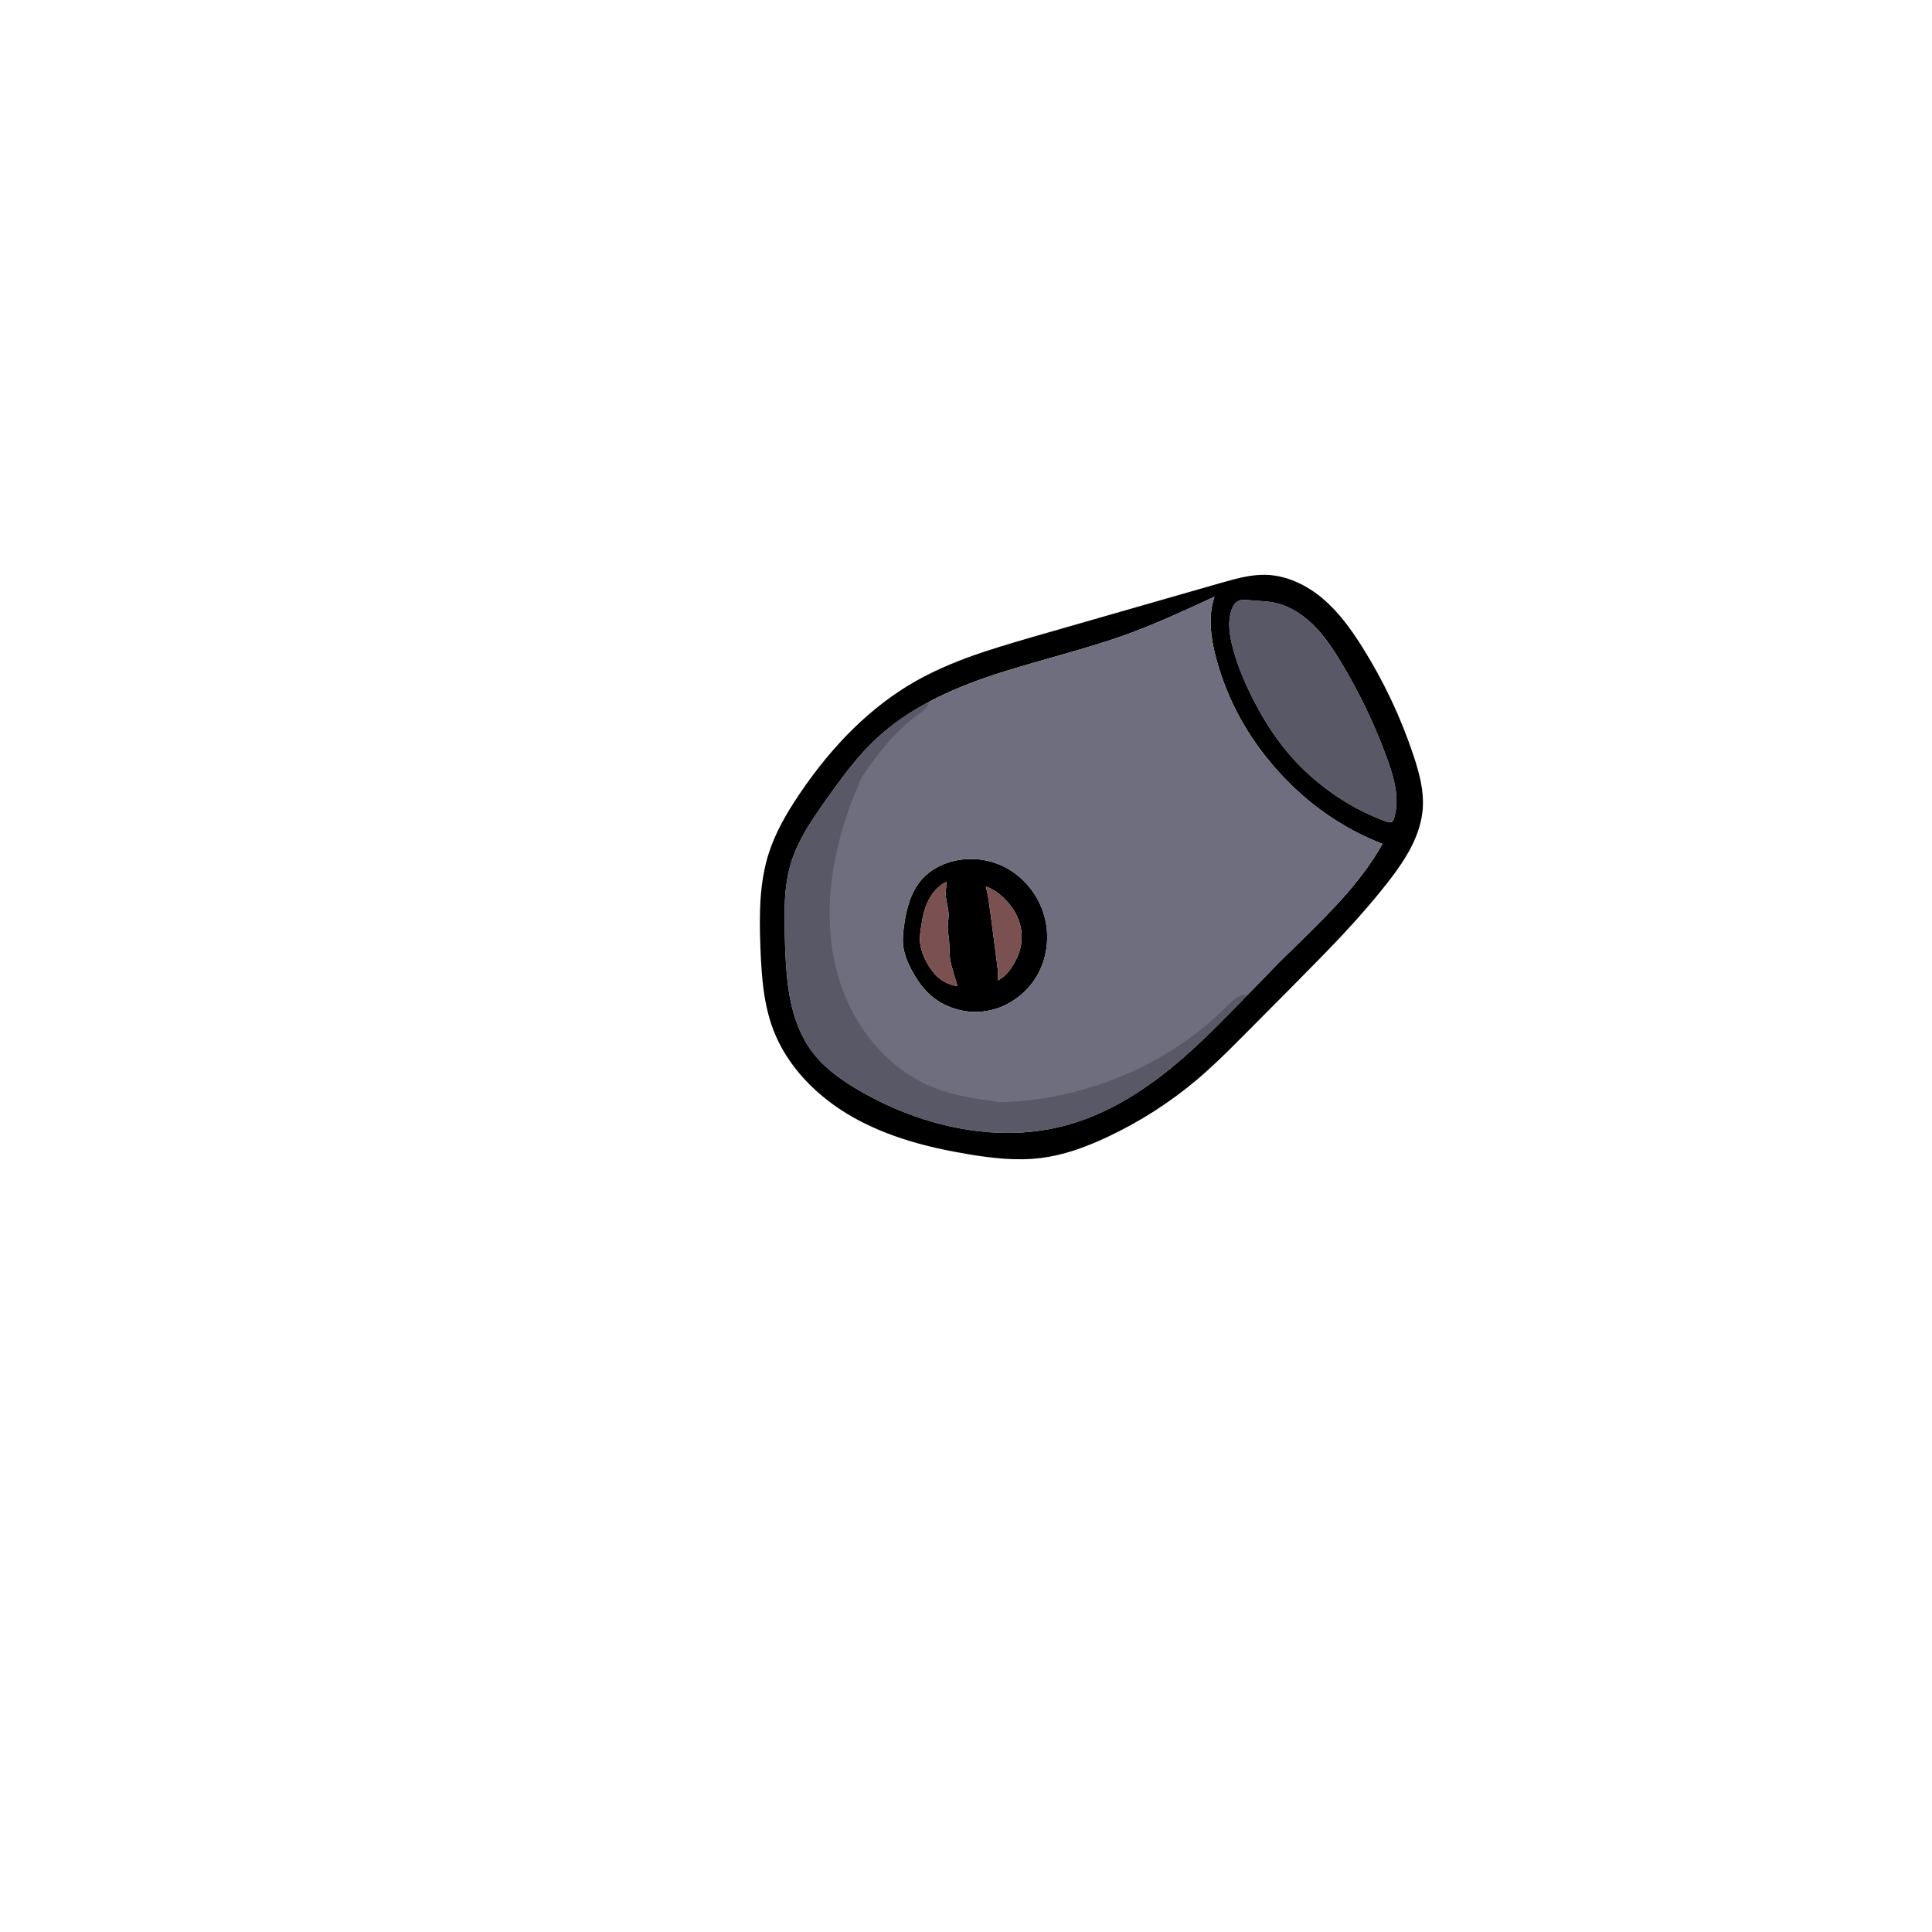 
<svg xmlns="http://www.w3.org/2000/svg" version="1.1" xmlns:xlink="http://www.w3.org/1999/xlink" preserveAspectRatio="none" x="0px" y="0px" width="2000px" height="2000px" viewBox="0 0 2000 2000">
<defs>
<g id="Layer15_0_FILL">
<path fill="#000000" stroke="none" d="
M 1410.45 670.2
Q 1400.6 654.45 1391.8 643.3 1380.9 629.45 1369.35 619.7 1356.3 608.65 1341.7 602.3 1325.9 595.45 1310.2 595.05 1299.85 594.8 1287.2 597.4 1279.55 598.95 1264.65 603.2
L 1073.25 658.15
Q 1030 670.6 1008.5 678.2 973 690.75 946.9 705.7 880.05 744.05 827.05 822.8 816.4 838.65 809.4 851.8 800.8 867.9 795.95 882.9 789 904.4 787.25 931.9 786 951.25 787.2 982.05 788.25 1008.2 790.45 1024.45 793.55 1047.55 800.3 1065.45 811.05 1093.95 833.75 1118.2 854.85 1140.7 883.55 1156.85 909.25 1171.3 941.55 1181.1 968.65 1189.3 1003.15 1195 1024.45 1198.5 1040.2 1199.55 1060.35 1200.9 1077.4 1198.8 1094.35 1196.7 1112.85 1190.6 1128.5 1185.4 1146.75 1176.85 1197.2 1153.05 1239.1 1117.65 1251.15 1107.45 1265.45 1093.65 1273.7 1085.7 1290.75 1068.55
L 1339.3 1019.65
Q 1372.85 985.85 1389.4 968.15 1416.65 939 1436.35 913.8 1452.3 893.45 1460.6 877.4 1471.55 856.2 1472.9 836.4 1473.7 823.85 1470.75 809.05 1468.5 797.95 1463.35 782.35 1443.6 723.05 1410.45 670.2
M 1305.45 622.2
Q 1312.4 622.65 1316.7 623.35 1328.3 625.35 1339.55 631.65 1349.8 637.45 1359.05 646.4 1367.1 654.25 1374.9 665 1380.9 673.25 1388.3 685.55 1416.95 733.2 1435.9 785.1 1442.45 803.05 1444.5 815.45 1447.35 832.55 1443.4 846.15 1442.3 850.05 1440.15 851 1438.35 851.75 1434.9 850.45 1403.4 838.9 1375.95 818.9 1348.45 798.95 1327.75 772.5 1310.1 750 1295.05 719.55 1280.9 690.8 1275.15 666.55 1272.85 656.55 1272.55 649 1272.15 639.35 1274.75 631.65 1277.1 624.6 1281.7 622.25 1284.15 620.95 1287.75 620.95 1289.5 620.9 1294.15 621.4 1296.2 621.6 1305.45 622.2
M 1382.15 938.35
Q 1371 950.3 1353.4 967.6 1333.8 986.7 1324.15 996.3 1291.7 1029.75 1275.45 1046.4 1246.3 1076.35 1225.1 1094.85 1196.45 1119.85 1168.85 1136.45 1137 1155.6 1105.25 1164.45 1053.85 1178.8 995.9 1168.5 942.35 1158.95 891.7 1130.2 875.5 1120.95 864.15 1112.15 850.15 1101.25 841 1089.15 824 1066.7 817.55 1032.05 813.35 1009.5 812.4 968.6 811.8 943.95 812.6 930.75 813.8 909.8 818.7 893.7 823.6 877.55 834.2 859.45 841.1 847.7 855.2 827.8 870.2 806.65 879.65 794.8 893.8 777.05 907.3 764.5 931.05 742.35 964.25 725.15 991.95 710.75 1028.8 698.55 1048.4 692.05 1095.6 678.75 1138.6 666.6 1162.2 658.25 1183.85 650.55 1210.15 639.1 1225.95 632.2 1257.25 617.7 1252.35 632 1253.4 649.75 1254.2 664.05 1259.1 682.1 1276.6 746.55 1322.75 797.95 1368.95 849.4 1431.15 873.6 1414.1 904.2 1382.15 938.35
M 1083.8 976.3
Q 1085.05 959.3 1079.6 943.45 1074.2 927.85 1063 915.35 1051.7 902.75 1036.8 896 1021.75 889.2 1004.9 889.25 987.9 889.3 973.15 896.3 964.35 900.55 957.9 906.55 947.75 916 942.05 931.5 937.55 943.8 935.5 961.1 934.3 971.15 934.8 977.3 935.85 990.15 944.8 1006.25 952.2 1019.6 960.95 1028.1 972.9 1039.65 989.55 1044.55 1006.05 1049.4 1022.55 1046.35 1038.9 1043.35 1052.8 1033.05 1066.6 1022.85 1074.6 1008.1 1082.5 993.5 1083.8 976.3
M 1020.6 917.65
Q 1020.592 917.614 1020.55 917.55 1024.312 918.91 1028 921.05 1035.2 925.2 1041.6 932.1 1051.35 942.6 1055.15 954.3 1057.7 961.95 1057.65 970.15 1057.6 978.3 1055 985.95 1053.1 991.4 1049.6 997.6 1043.65 1007.9 1037 1012.5 1035.139 1013.803 1032.8 1014.95 1033.3 1010.6 1032.95 1005.2 1032.7 1001.9 1031.85 995.4
L 1025.15 944.2
Q 1024 935.15 1022.95 929 1022 923.6 1020.6 917.65
M 976.9 914.35
Q 978.429 913.433 979.7 913 979.791 915.15 979.5 918.1 978.95 923.2 978.95 924.65 978.95 928.45 980.4 935.7 981.95 943.1 982 946.75 982.05 949.1 981.6 953.4 981.1 957.9 981.1 960 981.1 962.45 981.6 966.1 982.3 971.75 982.35 972.15 982.65 975.15 982.85 982.4 983 988.95 983.5 992.6 984.2 997.7 987.2 1007.6
L 990.8 1019.4
Q 991.057 1020.246 991.3 1021 986.067 1020.078 981.35 1018.1 974.75 1015.3 969.95 1010.75 967.1 1008.05 963.85 1003.45 955.85 992.05 953.3 980.8 952.1 975.55 952.25 970.75 952.3 967.65 953.2 961.65 954.75 950.75 956.3 944.85 958.85 935.1 963.75 927.45 969.25 919 976.9 914.35 Z"/>

<path fill="#6F6E7F" stroke="none" d="
M 1353.4 967.6
Q 1371 950.3 1382.15 938.35 1414.1 904.2 1431.15 873.6 1368.95 849.4 1322.75 797.95 1276.6 746.55 1259.1 682.1 1254.2 664.05 1253.4 649.75 1252.35 632 1257.25 617.7 1225.95 632.2 1210.15 639.1 1183.85 650.55 1162.2 658.25 1138.6 666.6 1095.6 678.75 1048.4 692.05 1028.8 698.55 991.95 710.75 964.25 725.15 931.05 742.35 907.3 764.5 893.8 777.05 879.65 794.8 870.2 806.65 855.2 827.8 841.1 847.7 834.2 859.45 823.6 877.55 818.7 893.7 813.8 909.8 812.6 930.75 811.8 943.95 812.4 968.6 813.35 1009.5 817.55 1032.05 824 1066.7 841 1089.15 850.15 1101.25 864.15 1112.15 875.5 1120.95 891.7 1130.2 942.35 1158.95 995.9 1168.5 1053.85 1178.8 1105.25 1164.45 1137 1155.6 1168.85 1136.45 1196.45 1119.85 1225.1 1094.85 1246.3 1076.35 1275.45 1046.4 1291.7 1029.75 1324.15 996.3 1333.8 986.7 1353.4 967.6
M 1079.6 943.45
Q 1085.05 959.3 1083.8 976.3 1082.5 993.5 1074.6 1008.1 1066.6 1022.85 1052.8 1033.05 1038.9 1043.35 1022.55 1046.35 1006.05 1049.4 989.55 1044.55 972.9 1039.65 960.95 1028.1 952.2 1019.6 944.8 1006.25 935.85 990.15 934.8 977.3 934.3 971.15 935.5 961.1 937.55 943.8 942.05 931.5 947.75 916 957.9 906.55 964.35 900.55 973.15 896.3 987.9 889.3 1004.9 889.25 1021.75 889.2 1036.8 896 1051.7 902.75 1063 915.35 1074.2 927.85 1079.6 943.45
M 1316.7 623.35
Q 1312.4 622.65 1305.45 622.2 1296.2 621.6 1294.15 621.4 1289.5 620.9 1287.75 620.95 1284.15 620.95 1281.7 622.25 1277.1 624.6 1274.75 631.65 1272.15 639.35 1272.55 649 1272.85 656.55 1275.15 666.55 1280.9 690.8 1295.05 719.55 1310.1 750 1327.75 772.5 1348.45 798.95 1375.95 818.9 1403.4 838.9 1434.9 850.45 1438.35 851.75 1440.15 851 1442.3 850.05 1443.4 846.15 1447.35 832.55 1444.5 815.45 1442.45 803.05 1435.9 785.1 1416.95 733.2 1388.3 685.55 1380.9 673.25 1374.9 665 1367.1 654.25 1359.05 646.4 1349.8 637.45 1339.55 631.65 1328.3 625.35 1316.7 623.35 Z"/>

<path fill="#7A5050" stroke="none" d="
M 979.7 913
Q 978.429 913.433 976.9 914.35 969.25 919 963.75 927.45 958.85 935.1 956.3 944.85 954.75 950.75 953.2 961.65 952.3 967.65 952.25 970.75 952.1 975.55 953.3 980.8 955.85 992.05 963.85 1003.45 967.1 1008.05 969.95 1010.75 974.75 1015.3 981.35 1018.1 986.067 1020.078 991.3 1021 991.057 1020.246 990.8 1019.4
L 987.2 1007.6
Q 984.2 997.7 983.5 992.6 983 988.95 982.85 982.4 982.65 975.15 982.35 972.15 982.3 971.75 981.6 966.1 981.1 962.45 981.1 960 981.1 957.9 981.6 953.4 982.05 949.1 982 946.75 981.95 943.1 980.4 935.7 978.95 928.45 978.95 924.65 978.95 923.2 979.5 918.1 979.791 915.15 979.7 913
M 1020.55 917.55
Q 1020.592 917.614 1020.6 917.65 1022 923.6 1022.95 929 1024 935.15 1025.15 944.2
L 1031.85 995.4
Q 1032.7 1001.9 1032.95 1005.2 1033.3 1010.6 1032.8 1014.95 1035.139 1013.803 1037 1012.5 1043.65 1007.9 1049.6 997.6 1053.1 991.4 1055 985.95 1057.6 978.3 1057.65 970.15 1057.7 961.95 1055.15 954.3 1051.35 942.6 1041.6 932.1 1035.2 925.2 1028 921.05 1024.312 918.91 1020.55 917.55 Z"/>
</g>

<g id="Layer14_0_FILL">
<path fill="#000000" fill-opacity="0.2" stroke="none" d="
M 954.35 721.15
Q 950.6 721.2 946.25 723.25 927.452 732.163 910.15 747 907.924 747.786 905.8 749.55 899.721 754.662 894 762.5 874.618 783.115 856.25 812.95 833.2 850.55 820.25 887.6 805.8 928.9 804.35 968.35 802.8 1011.1 817 1049.95 832 1091 861.45 1118.4 879.632 1135.281 903.7 1147.25 914.079 1153.965 925.5 1157.55 929.659 1158.836 933.3 1159.35 955.575 1166.721 981.05 1170.5 1015.127 1175.545 1050 1173.4 1065.687 1175.22 1082.25 1176.6 1088.65 1177.1 1092 1176.95 1097.4 1176.65 1101.3 1174.85 1105.95 1172.75 1108.4 1168.25 1109.397 1166.412 1109.75 1164.6 1130.954 1159.629 1151.65 1152 1192.8 1136.85 1228.7 1112.6 1265.3 1087.85 1293.6 1055.5 1304.5 1043.1 1299.9 1035.2 1297.8 1031.55 1293 1030.4 1288.55 1029.35 1284.15 1030.95 1280.5 1032.3 1276.65 1035.45 1274.6 1037.2 1270.15 1041.6 1213.8 1097.85 1135.4 1123.55 1085.235 1140.005 1034.9 1141 1011.72 1137.718 1002.1 1135.85 982 1131.95 967.05 1126.1 935.05 1113.5 909.95 1086.4 885.95 1060.5 873.05 1026.7 860.95 994.95 859.15 958.15 857.5 924 864.75 888 871.25 855.65 885.2 820.85 888.31 813.068 891.85 804.95 905.415 784.581 917.85 770.15 934.9 750.35 953.3 737.7 957.7 734.7 959.8 731.65 962.6 727.6 960.75 724.25 959 721.05 954.35 721.15
M 1345.85 622.6
Q 1330.8 612.85 1314.1 610.05 1296.1 607.05 1280.85 613.1 1272 616.55 1269.6 622.25 1268.45 625.05 1268.55 629.25 1268.6 631.65 1268.95 636.5 1269 639.8 1268.3 644.55 1267.9 647.25 1267.1 652.6 1265.15 668.95 1270.85 687.75 1275.3 702.5 1285.3 720.75 1304.55 755.9 1331.35 786.2 1358.15 816.4 1390.75 839.75 1398.45 845.25 1403.95 848.2 1411.5 852.25 1418.45 853.55 1426.5 855.05 1434 852.8 1442.05 850.35 1446.5 844.3 1452.85 835.6 1450.95 818.8 1449.4 805.35 1444.15 789.1 1441.05 779.6 1433.4 760.4
L 1421.35 730.4
Q 1416.85 719.25 1414.65 714 1410.75 704.95 1407.15 698 1401.55 687.15 1391.8 672.4 1380.9 655.95 1371.3 645.05 1359 631.15 1345.85 622.6 Z"/>
</g>
</defs>

<g transform="matrix( 1, 0, 0, 1, 0,0) ">
<use xlink:href="#Layer15_0_FILL"/>
</g>

<g transform="matrix( 1, 0, 0, 1, 0,0) ">
<use xlink:href="#Layer14_0_FILL"/>
</g>
</svg>
